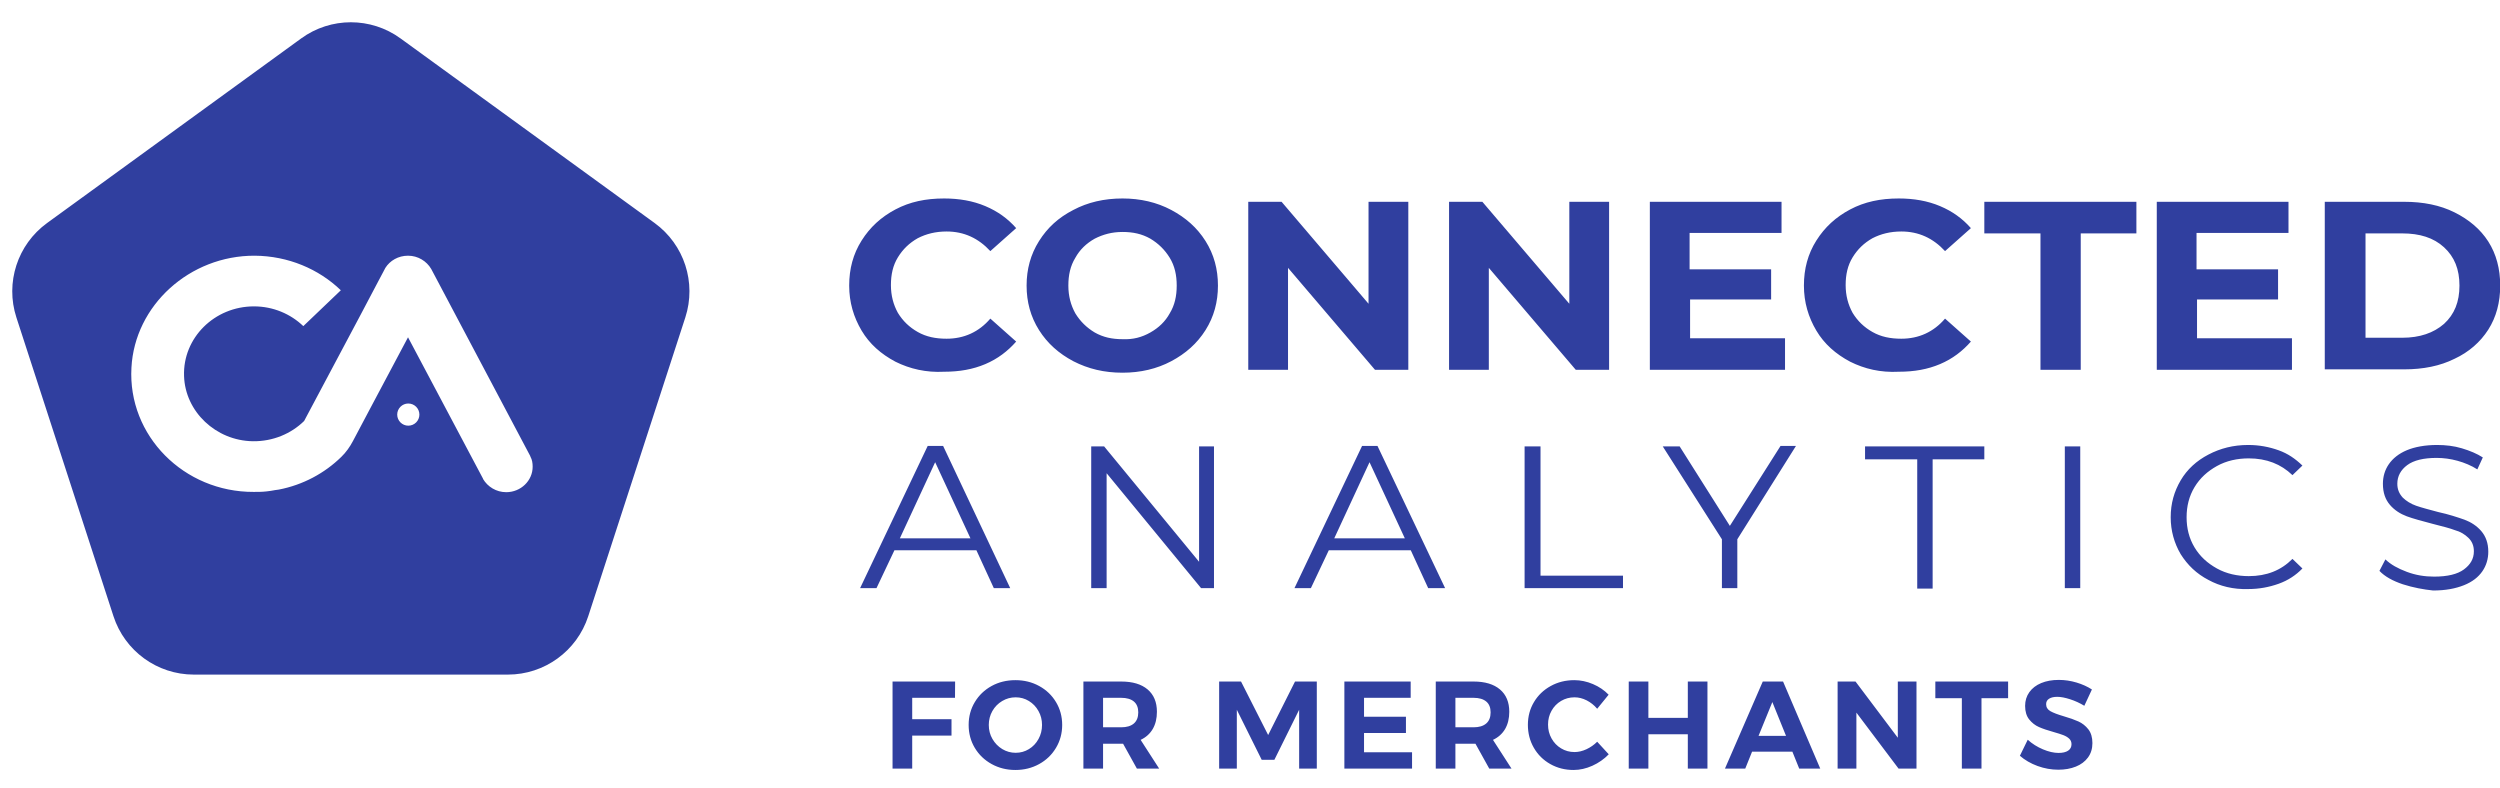 <svg width="111" height="35" viewBox="0 0 111 35" fill="none" xmlns="http://www.w3.org/2000/svg">
<path d="M39.756 16.059C39.116 15.719 38.608 15.273 38.255 14.678C37.902 14.082 37.704 13.424 37.704 12.68C37.704 11.936 37.88 11.277 38.255 10.682C38.63 10.087 39.116 9.64 39.756 9.3C40.396 8.96 41.102 8.812 41.918 8.812C42.58 8.812 43.198 8.918 43.75 9.152C44.301 9.385 44.743 9.704 45.118 10.129L43.971 11.149C43.441 10.576 42.801 10.278 42.029 10.278C41.543 10.278 41.124 10.384 40.749 10.576C40.374 10.788 40.087 11.065 39.866 11.426C39.645 11.787 39.557 12.191 39.557 12.659C39.557 13.126 39.667 13.53 39.866 13.891C40.087 14.252 40.374 14.529 40.749 14.741C41.124 14.954 41.543 15.039 42.029 15.039C42.801 15.039 43.463 14.741 43.971 14.146L45.118 15.166C44.743 15.591 44.301 15.931 43.75 16.165C43.198 16.399 42.602 16.505 41.918 16.505C41.124 16.548 40.396 16.378 39.756 16.059ZM47.656 16.038C47.016 15.698 46.508 15.251 46.133 14.656C45.758 14.061 45.581 13.402 45.581 12.68C45.581 11.957 45.758 11.298 46.133 10.703C46.508 10.108 46.994 9.662 47.656 9.322C48.296 8.982 49.024 8.812 49.84 8.812C50.635 8.812 51.363 8.982 52.003 9.322C52.643 9.662 53.15 10.108 53.526 10.703C53.901 11.298 54.077 11.957 54.077 12.68C54.077 13.402 53.901 14.061 53.526 14.656C53.15 15.251 52.643 15.698 52.003 16.038C51.363 16.378 50.635 16.548 49.84 16.548C49.024 16.548 48.318 16.378 47.656 16.038ZM51.076 14.762C51.451 14.55 51.738 14.274 51.937 13.912C52.157 13.551 52.246 13.147 52.246 12.68C52.246 12.212 52.157 11.808 51.937 11.447C51.716 11.086 51.429 10.809 51.076 10.597C50.701 10.384 50.304 10.299 49.84 10.299C49.377 10.299 48.98 10.406 48.605 10.597C48.23 10.809 47.943 11.086 47.744 11.447C47.523 11.808 47.435 12.212 47.435 12.68C47.435 13.147 47.545 13.551 47.744 13.912C47.965 14.274 48.252 14.55 48.605 14.762C48.98 14.975 49.377 15.06 49.84 15.06C50.304 15.081 50.701 14.975 51.076 14.762ZM62.529 8.96V16.42H61.05L57.188 11.893V16.42H55.423V8.96H56.902L60.763 13.487V8.96H62.529ZM71.444 8.96V16.42H69.965L66.104 11.893V16.42H64.338V8.96H65.817L69.678 13.487V8.96H71.444ZM79.255 15.039V16.42H73.253V8.96H79.1V10.342H75.018V11.957H78.638V13.296H75.04V15.018H79.255V15.039ZM82.146 16.059C81.506 15.719 80.998 15.273 80.645 14.678C80.292 14.082 80.094 13.424 80.094 12.68C80.094 11.936 80.27 11.277 80.645 10.682C81.021 10.087 81.506 9.64 82.146 9.3C82.786 8.96 83.492 8.812 84.308 8.812C84.97 8.812 85.589 8.918 86.14 9.152C86.692 9.385 87.133 9.704 87.508 10.129L86.36 11.149C85.831 10.576 85.191 10.278 84.418 10.278C83.933 10.278 83.514 10.384 83.139 10.576C82.764 10.788 82.477 11.065 82.256 11.426C82.035 11.787 81.947 12.191 81.947 12.659C81.947 13.126 82.058 13.53 82.256 13.891C82.477 14.252 82.764 14.529 83.139 14.741C83.514 14.954 83.933 15.039 84.418 15.039C85.191 15.039 85.853 14.741 86.36 14.146L87.508 15.166C87.133 15.591 86.692 15.931 86.14 16.165C85.589 16.399 84.993 16.505 84.308 16.505C83.492 16.548 82.786 16.378 82.146 16.059ZM90.575 10.363H88.104V8.96H94.856V10.363H92.385V16.42H90.597V10.363H90.575ZM101.763 15.039V16.42H95.761V8.96H101.609V10.342H97.526V11.957H101.146V13.296H97.548V15.018H101.763V15.039ZM103.22 8.96H106.75C107.589 8.96 108.339 9.109 108.979 9.428C109.619 9.747 110.126 10.172 110.48 10.724C110.833 11.277 111.009 11.936 111.009 12.68C111.009 13.424 110.833 14.082 110.48 14.635C110.126 15.188 109.619 15.634 108.979 15.931C108.339 16.25 107.589 16.399 106.75 16.399H103.22V8.96ZM106.662 14.996C107.434 14.996 108.052 14.784 108.515 14.38C108.979 13.955 109.2 13.402 109.2 12.68C109.2 11.957 108.979 11.405 108.515 10.979C108.052 10.554 107.434 10.363 106.662 10.363H105.029V14.996H106.662ZM43.353 24.433H39.712L38.917 26.112H38.189L41.19 19.799H41.874L44.853 26.112H44.125L43.353 24.433ZM43.088 23.901L41.521 20.522L39.954 23.901H43.088ZM53.901 19.821V26.112H53.327L49.134 21.011V26.112H48.45V19.821H49.024L53.239 24.943V19.821H53.901ZM62.639 24.433H58.998L58.204 26.112H57.475L60.476 19.799H61.16L64.162 26.112H63.411L62.639 24.433ZM62.374 23.901L60.807 20.522L59.241 23.901H62.374ZM67.714 19.821H68.399V25.559H72.061V26.112H67.692V19.821H67.714ZM77.137 23.944V26.112H76.453V23.944L73.827 19.821H74.577L76.806 23.349L79.056 19.799H79.741L77.137 23.944ZM85.103 20.395H82.808V19.821H88.104V20.395H85.809V26.133H85.125V20.395H85.103ZM91.678 19.821H92.363V26.112H91.678V19.821ZM98.056 25.75C97.526 25.474 97.129 25.092 96.821 24.603C96.534 24.114 96.379 23.561 96.379 22.966C96.379 22.35 96.534 21.819 96.821 21.33C97.107 20.841 97.526 20.458 98.056 20.182C98.585 19.906 99.159 19.757 99.821 19.757C100.307 19.757 100.748 19.842 101.167 19.991C101.587 20.14 101.918 20.373 102.227 20.671L101.785 21.096C101.278 20.607 100.638 20.352 99.844 20.352C99.336 20.352 98.851 20.458 98.431 20.692C98.012 20.926 97.681 21.224 97.438 21.627C97.195 22.031 97.085 22.477 97.085 22.966C97.085 23.455 97.195 23.901 97.438 24.305C97.681 24.709 98.012 25.007 98.431 25.24C98.851 25.474 99.336 25.58 99.844 25.58C100.638 25.58 101.278 25.325 101.785 24.815L102.227 25.24C101.94 25.538 101.587 25.772 101.167 25.921C100.748 26.069 100.307 26.154 99.821 26.154C99.159 26.175 98.564 26.027 98.056 25.75ZM106.684 25.942C106.243 25.793 105.889 25.602 105.647 25.347L105.912 24.837C106.155 25.07 106.464 25.24 106.861 25.389C107.258 25.538 107.655 25.602 108.074 25.602C108.67 25.602 109.111 25.495 109.398 25.283C109.685 25.07 109.84 24.815 109.84 24.475C109.84 24.22 109.751 24.029 109.597 23.88C109.443 23.731 109.244 23.604 109.001 23.54C108.78 23.455 108.45 23.37 108.03 23.264C107.545 23.136 107.148 23.03 106.861 22.924C106.574 22.817 106.309 22.648 106.111 22.414C105.912 22.18 105.801 21.882 105.801 21.479C105.801 21.16 105.889 20.862 106.066 20.607C106.243 20.352 106.508 20.14 106.861 19.991C107.214 19.842 107.677 19.757 108.207 19.757C108.582 19.757 108.957 19.799 109.31 19.906C109.663 20.012 109.972 20.14 110.237 20.31L109.994 20.841C109.729 20.671 109.42 20.543 109.111 20.458C108.803 20.373 108.494 20.331 108.185 20.331C107.611 20.331 107.169 20.437 106.882 20.65C106.596 20.862 106.441 21.139 106.441 21.479C106.441 21.734 106.529 21.925 106.684 22.095C106.838 22.244 107.037 22.371 107.28 22.456C107.522 22.541 107.854 22.626 108.251 22.733C108.736 22.839 109.111 22.966 109.42 23.073C109.707 23.179 109.972 23.349 110.171 23.583C110.369 23.816 110.48 24.114 110.48 24.497C110.48 24.815 110.392 25.113 110.215 25.368C110.038 25.623 109.773 25.835 109.398 25.984C109.023 26.133 108.582 26.218 108.03 26.218C107.611 26.175 107.148 26.09 106.684 25.942ZM17.782 1.705L29.066 9.903C30.38 10.858 30.93 12.55 30.428 14.095L26.118 27.36C25.616 28.905 24.176 29.952 22.552 29.952H8.604C6.98 29.952 5.54 28.905 5.038 27.36L0.728 14.095C0.226 12.55 0.776 10.858 2.09 9.903L13.374 1.705C14.688 0.75 16.468 0.75 17.782 1.705ZM23.65 20.722C23.65 20.561 23.626 20.411 23.555 20.284C23.543 20.249 23.53 20.215 23.507 20.18L19.433 12.484L19.146 11.942C18.942 11.595 18.559 11.353 18.116 11.353C17.684 11.353 17.313 11.572 17.109 11.896L17.049 12.011C17.037 12.022 17.037 12.034 17.037 12.034L16.798 12.484L16.007 13.984L13.503 18.692C12.928 19.257 12.114 19.603 11.227 19.591C9.586 19.568 8.22 18.276 8.172 16.695C8.112 14.999 9.526 13.603 11.275 13.603C12.126 13.603 12.904 13.938 13.467 14.48L15.133 12.888C14.15 11.942 12.796 11.365 11.311 11.353C8.424 11.342 5.98 13.557 5.836 16.326C5.668 19.349 8.172 21.853 11.263 21.841C11.455 21.841 11.646 21.841 11.838 21.818C11.958 21.807 12.09 21.784 12.21 21.761C12.269 21.749 12.329 21.749 12.377 21.738C13.455 21.53 14.414 21.011 15.156 20.284C15.36 20.088 15.54 19.834 15.672 19.58L16.546 17.93L18.116 14.976L21.446 21.253V21.265C21.65 21.611 22.033 21.853 22.476 21.853C23.123 21.853 23.65 21.345 23.65 20.722ZM18.128 18.9C18.4 18.9 18.621 18.68 18.621 18.408C18.621 18.136 18.4 17.916 18.128 17.916C17.857 17.916 17.636 18.136 17.636 18.408C17.636 18.68 17.857 18.9 18.128 18.9ZM39.629 30.26H42.407L42.402 30.983H40.502V31.933H42.247V32.662H40.502V34.126H39.629V30.26ZM45.084 30.199C45.471 30.199 45.822 30.285 46.139 30.459C46.456 30.632 46.705 30.87 46.887 31.174C47.069 31.477 47.161 31.815 47.161 32.187C47.161 32.559 47.069 32.898 46.887 33.203C46.705 33.509 46.456 33.749 46.139 33.924C45.822 34.099 45.471 34.187 45.084 34.187C44.697 34.187 44.346 34.099 44.029 33.924C43.712 33.749 43.463 33.51 43.281 33.206C43.099 32.902 43.008 32.563 43.008 32.187C43.008 31.815 43.099 31.477 43.281 31.174C43.463 30.87 43.712 30.632 44.026 30.459C44.341 30.285 44.694 30.199 45.084 30.199ZM45.095 30.961C44.882 30.961 44.683 31.015 44.499 31.124C44.315 31.233 44.169 31.381 44.062 31.569C43.956 31.756 43.902 31.963 43.902 32.187C43.902 32.416 43.956 32.623 44.065 32.811C44.174 32.999 44.319 33.148 44.501 33.259C44.684 33.369 44.882 33.424 45.095 33.424C45.309 33.424 45.505 33.37 45.683 33.261C45.862 33.153 46.004 33.004 46.108 32.814C46.214 32.624 46.266 32.416 46.266 32.187C46.266 31.963 46.214 31.756 46.108 31.569C46.004 31.381 45.862 31.233 45.683 31.124C45.505 31.015 45.309 30.961 45.095 30.961ZM50.478 34.126L49.865 33.021H48.976V34.126H48.103V30.26H49.782C50.287 30.26 50.677 30.377 50.953 30.61C51.229 30.844 51.367 31.175 51.367 31.602C51.367 31.9 51.306 32.155 51.182 32.367C51.059 32.578 50.879 32.739 50.644 32.85L51.467 34.126H50.478ZM48.976 32.292H49.782C50.025 32.292 50.212 32.236 50.343 32.124C50.473 32.011 50.539 31.847 50.539 31.629C50.539 31.416 50.473 31.255 50.343 31.146C50.212 31.038 50.025 30.983 49.782 30.983H48.976V32.292ZM54.13 30.26H55.102L56.306 32.635L57.499 30.26H58.466V34.126H57.682V31.513L56.583 33.734H56.019L54.915 31.513V34.126H54.13V30.26ZM59.69 30.26H62.634V30.983H60.563V31.823H62.424V32.546H60.563V33.402H62.695V34.126H59.69V30.26ZM66.123 34.126L65.51 33.021H64.62V34.126H63.748V30.26H65.427C65.931 30.26 66.321 30.377 66.597 30.61C66.874 30.844 67.012 31.175 67.012 31.602C67.012 31.9 66.95 32.155 66.827 32.367C66.703 32.578 66.524 32.739 66.288 32.85L67.111 34.126H66.123ZM64.62 32.292H65.427C65.67 32.292 65.856 32.236 65.987 32.124C66.118 32.011 66.183 31.847 66.183 31.629C66.183 31.416 66.118 31.255 65.987 31.146C65.856 31.038 65.67 30.983 65.427 30.983H64.62V32.292ZM70.915 31.469C70.782 31.311 70.626 31.187 70.448 31.096C70.269 31.006 70.09 30.961 69.909 30.961C69.692 30.961 69.493 31.015 69.313 31.121C69.132 31.228 68.991 31.373 68.888 31.558C68.784 31.742 68.733 31.946 68.733 32.171C68.733 32.395 68.784 32.6 68.888 32.786C68.991 32.972 69.132 33.12 69.313 33.228C69.493 33.337 69.692 33.391 69.909 33.391C70.082 33.391 70.258 33.35 70.437 33.267C70.615 33.184 70.775 33.073 70.915 32.933L71.428 33.491C71.222 33.704 70.98 33.873 70.702 33.999C70.424 34.124 70.145 34.187 69.865 34.187C69.486 34.187 69.142 34.099 68.832 33.924C68.523 33.749 68.28 33.509 68.103 33.203C67.927 32.898 67.838 32.557 67.838 32.182C67.838 31.81 67.928 31.473 68.109 31.171C68.289 30.869 68.537 30.632 68.852 30.459C69.166 30.285 69.515 30.199 69.898 30.199C70.178 30.199 70.454 30.257 70.727 30.373C70.999 30.489 71.231 30.646 71.423 30.845L70.915 31.469ZM72.316 30.26H73.188V31.872H74.939V30.26H75.811V34.126H74.939V32.601H73.188V34.126H72.316V30.26ZM79.885 34.126L79.582 33.375H77.792L77.489 34.126H76.588L78.267 30.26H79.168L80.819 34.126H79.885ZM78.079 32.673H79.3L78.692 31.171L78.079 32.673ZM84.263 30.26H85.092V34.126H84.296L82.424 31.64V34.126H81.59V30.26H82.385L84.263 32.756V30.26ZM85.929 30.26H89.16V31H87.978V34.126H87.106V31H85.929V30.26ZM92.544 31.337C92.345 31.215 92.134 31.119 91.912 31.047C91.689 30.975 91.498 30.939 91.34 30.939C91.189 30.939 91.069 30.967 90.981 31.022C90.893 31.077 90.848 31.158 90.848 31.265C90.848 31.401 90.912 31.505 91.039 31.577C91.166 31.649 91.362 31.723 91.627 31.801C91.892 31.878 92.11 31.955 92.282 32.033C92.453 32.11 92.599 32.226 92.721 32.38C92.842 32.535 92.903 32.739 92.903 32.994C92.903 33.24 92.838 33.453 92.707 33.632C92.576 33.81 92.397 33.945 92.168 34.037C91.94 34.129 91.68 34.175 91.39 34.175C91.077 34.175 90.769 34.12 90.467 34.01C90.165 33.899 89.904 33.748 89.683 33.557L90.031 32.844C90.226 33.021 90.451 33.163 90.705 33.27C90.959 33.377 91.191 33.43 91.401 33.43C91.581 33.43 91.722 33.397 91.823 33.331C91.924 33.264 91.975 33.168 91.975 33.043C91.975 32.944 91.941 32.862 91.873 32.797C91.805 32.733 91.718 32.681 91.613 32.64C91.508 32.6 91.364 32.554 91.18 32.502C90.915 32.428 90.698 32.355 90.531 32.281C90.363 32.208 90.219 32.095 90.097 31.944C89.976 31.793 89.915 31.593 89.915 31.342C89.915 31.11 89.978 30.907 90.103 30.732C90.228 30.557 90.403 30.423 90.627 30.329C90.852 30.235 91.114 30.188 91.412 30.188C91.677 30.188 91.938 30.227 92.196 30.304C92.454 30.381 92.682 30.484 92.881 30.613L92.544 31.337Z" fill="#303F9F"/>
</svg>
